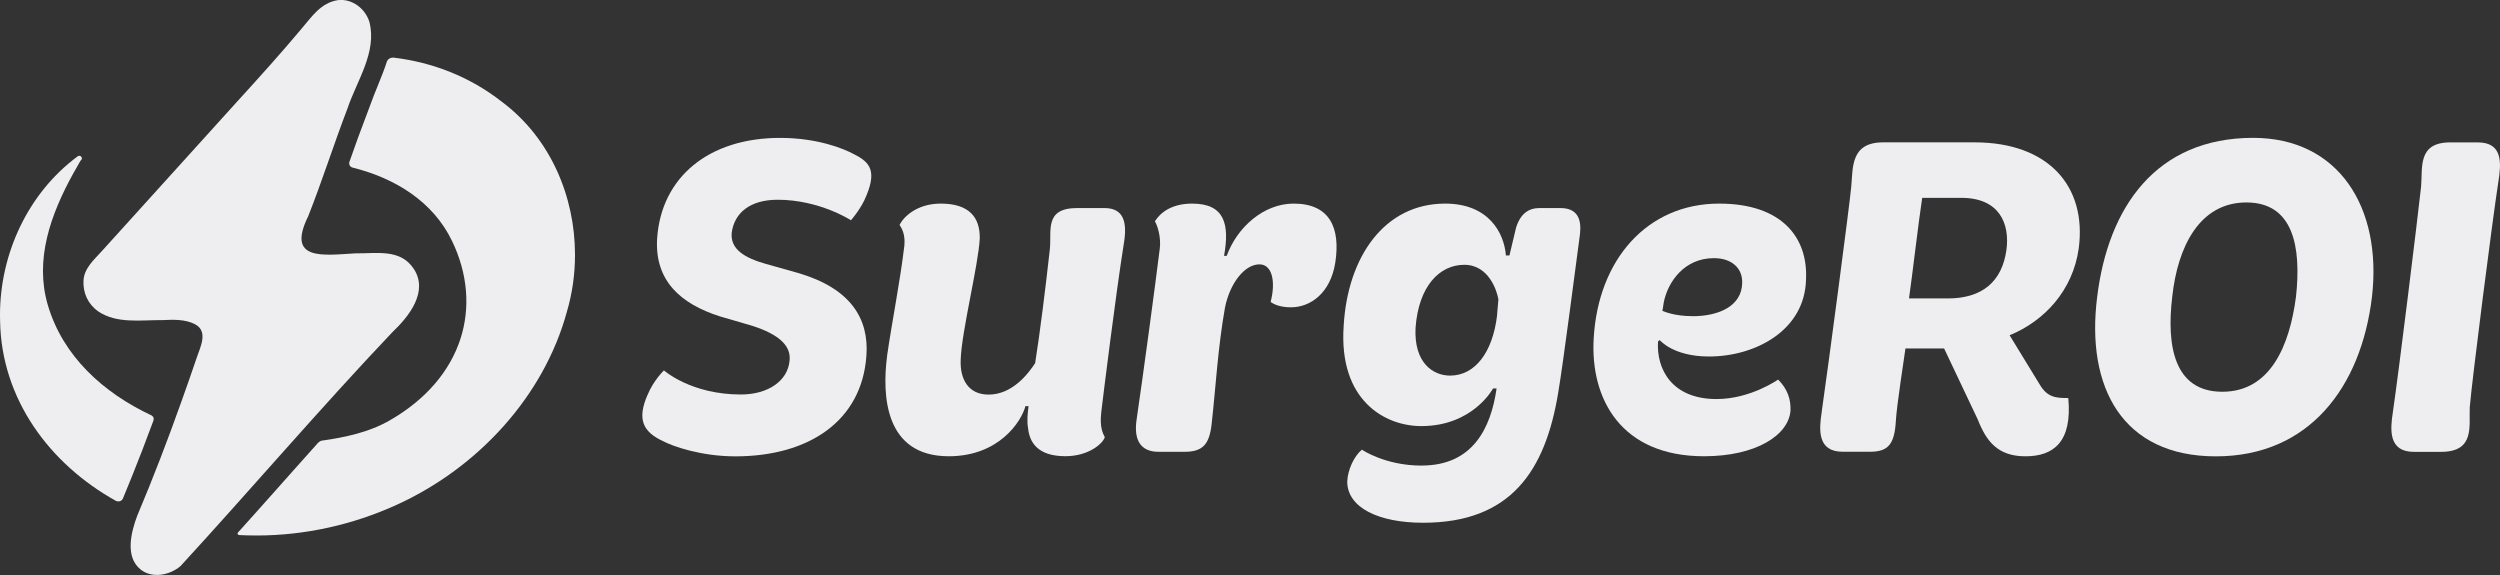 <?xml version="1.0" encoding="UTF-8"?>
<svg id="b" data-name="Layer 2" xmlns="http://www.w3.org/2000/svg" viewBox="0 0 500 115">
  <rect x="0" y="0" width="500" height="115" fill="#333333" stroke="none"/>
  <defs>
    <style>
      .d {
        fill: #eeeef0;
      }
    </style>
  </defs>
  <g id="c" data-name="Layer 1">
    <g>
      <g>
        <path class="d" d="m129.51,78.99c1.18-2.91,3.28-4.91,3.28-4.91,0,0,5.37,4.82,15.38,4.82,5.46,0,9.37-2.73,9.74-6.73.36-3-2.09-5.28-7.46-7.01l-6.55-1.91c-7.64-2.46-13.01-7.01-12.47-15.56.82-12.29,10.37-20.11,24.57-20.11,7.55,0,12.83,2.18,14.83,3.28,3.28,1.64,4.73,3.46,2,9.28-1.09,2.18-2.64,3.91-2.64,3.91,0,0-6.28-4.1-14.65-4.1-5.55,0-8.65,2.64-9.19,6.55-.36,3.37,2.64,5.1,6.82,6.28l6.46,1.82c10.56,3.09,14.2,9.19,13.65,16.56-.91,13.01-11.47,20.11-26.21,20.11-6.82,0-12.47-2-14.38-3-4.19-1.91-5.28-4.46-3.19-9.28Z"/>
        <path class="d" d="m177.42,71.13c1.06-7.27,2.57-14.63,3.46-22.07.18-2.3-.53-3.37-.97-4.08.8-1.6,3.46-4.26,8.24-4.26,5.58,0,7.89,2.66,7.8,7-.27,5.32-3.63,18.53-3.81,24.2-.18,3.9,1.51,7,5.58,7,4.79,0,7.98-4.25,9.31-6.29.98-6.2,2.04-14.71,2.93-22.69.44-3.72-1.24-8.33,5.5-8.33h5.41c3.9,0,4.61,2.84,3.9,7.09-1.6,10.02-4.17,30.76-4.52,33.77s.35,4.25.71,4.96c-.35,1.24-3.19,3.81-7.89,3.81-5.67,0-7.18-2.93-7.45-5.58-.27-1.51-.09-3.01.09-4.43h-.62c-.8,3.01-5.23,10.02-15.34,10.02-12.76,0-13.38-12.06-12.32-20.12Z"/>
        <path class="d" d="m284.34,93.11c10.19,0,13.83-7.44,14.98-15.42h-.71s-3.99,7.53-14.36,7.53c-7.18,0-16.58-5.05-15.51-20.12.8-13.74,8.15-24.38,20.3-24.38,8.69,0,11.79,5.85,12.14,10.37h.71l1.33-5.58c.89-2.84,2.57-3.9,4.7-3.9h4.17c4.34,0,4.17,3.63,3.81,5.94-.62,4.61-3.28,25.26-4.25,30.94-2.57,15.69-9.48,26.06-27.04,26.06-8.86,0-15.16-3.01-15.16-8.24.09-2.3,1.33-5.05,2.93-6.38,0,0,4.61,3.19,11.97,3.19Zm15.07-30.05l.27-3.19c-.27-1.6-1.86-6.91-6.82-6.91s-9.13,4.26-9.75,12.59c-.35,7,3.46,9.57,6.91,9.57,4.96,0,8.51-4.61,9.4-12.06Z"/>
        <path class="d" d="m343.83,40.72c12.59,0,17.82,6.83,17.37,15.25-.27,10.1-10.1,15.33-19.41,15.33-7.18,0-9.84-3.28-9.84-3.28l-.35.27c-.35,5.5,2.75,11.52,11.7,11.52,6.83,0,12.32-3.9,12.32-3.9,1.86,1.86,2.57,3.9,2.48,6.21-.36,4.87-6.83,9.13-17.29,9.13-16.58,0-22.78-11.43-22.07-23.58.89-15.78,10.73-26.95,25.08-26.95Zm-5.32,22.52c5.14,0,9.84-1.95,9.93-6.65.09-2.92-2.04-4.96-5.67-4.96-5.94,0-9.22,4.79-10.02,8.86-.09.71-.27,1.68-.27,1.68.44.18,2.48,1.06,6.03,1.06Z"/>
        <path class="d" d="m364.33,82.44c1.27-8.74,5.73-42.5,5.92-45.14.36-3.73-.18-8.83,6.37-8.83h18.29c14.74,0,22.48,8.74,20.84,21.2-1.18,8.46-6.92,14.56-13.83,17.38l6.01,9.83c1.55,2.64,3.28,2.73,5.73,2.73.82,8.83-3,11.65-8.56,11.65s-7.83-3-9.55-7.37l-6.73-14.2h-7.73c-.27,2-1.73,11.28-1.91,14.38-.27,4.73-1.46,6.28-5.19,6.28h-5.46c-5.1,0-4.73-4.46-4.19-7.92Zm25.21-22.75c6.82,0,10.83-3.28,11.74-9.65.73-5.28-1.37-10.47-9.01-10.47h-7.83c-.73,4.73-2,15.74-2.64,20.11h7.74Z"/>
        <path class="d" d="m419.43,59.42c2.18-17.93,11.74-31.85,31.21-31.85,17.02,0,25.84,13.83,23.75,31.85-2.18,18.02-12.56,31.85-31.21,31.85s-26.03-13.74-23.75-31.85Zm39.77-.09c1.09-10.01-.55-18.84-9.92-18.84s-13.74,8.83-14.83,18.84c-1.18,9.83.36,19.02,10.01,19.02s13.47-9.28,14.74-19.02Z"/>
        <path class="d" d="m484.21,37.4c.36-3.73-.82-8.92,5.82-8.92h5.55c5.1,0,4.64,4.37,4.1,7.83-1.18,7.55-5.28,39.68-5.73,45.14-.18,3.73,1.09,8.92-5.73,8.92h-5.46c-5.1,0-4.73-4.46-4.19-7.92,1.27-8.74,4.91-38.4,5.64-45.05Z"/>
        <path class="d" d="m231.96,49.68c.27-2.22-.44-4.52-.98-5.41.98-1.6,3.19-3.55,7.45-3.55,6.47,0,7.53,4.08,6.38,10.46h.53c2.04-5.67,7.36-10.46,13.39-10.46,7.18,0,9.4,4.79,8.33,11.79-.98,6.21-5.05,8.95-8.86,8.95-2.39,0-3.55-.71-4.08-1.06,1.06-3.99.35-7.53-2.22-7.53-3.01,0-5.94,3.81-6.91,8.69-1.42,7.98-1.86,16.13-2.66,23.22-.44,4.08-1.77,5.58-5.41,5.58h-5.23c-3.46,0-5.05-2.22-4.34-6.65,1.24-8.42,3.72-26.77,4.61-34.04Z"/>
      </g>
      <g>
        <path class="d" d="m100.39,20.37c-6.42-5.04-13.88-7.9-21.62-8.84,0,0-.19-.01-.19-.01-.54,0-1,.31-1.18.72-.47,1.51-1.13,3.13-1.9,5.04-.23.56-.46,1.14-.71,1.76l-3.17,8.46c-.07.2-1.69,4.74-1.76,4.94l-.02.23c0,.25.07.43.2.57.13.14.34.26.65.32h0c8.44,2.14,15.95,6.8,19.72,14.64,6.29,13.04,2.28,27.45-12.54,35.92-4.08,2.33-8.82,3.35-13.54,4.01-.28.08-.52.22-.82.54-.05.06-.11.12-.16.18-.01.02-.03.03-.04.05h0c-1.29,1.44-2.57,2.88-3.85,4.31,0,0,0,0,0,0l-.74.83s-.05.05-.07.08c-.76.85-1.52,1.7-2.27,2.55-.42.47-.84.94-1.25,1.41-.42.47-.84.95-1.27,1.42-.42.48-.85.95-1.27,1.43-.43.48-.85.95-1.28,1.43-.43.48-.85.96-1.28,1.43-.43.48-.86.96-1.29,1.44-.2.23-.41.45-.61.68-.1.11-.21.23-.31.34-.05.06-.1.11-.16.17-.04.04-.08.08-.11.14-.04.08-.04.19,0,.27.05.11.14.18.26.18.16,0,.32.02.48.02.32.02.64.03.96.04.64.02,1.28.03,1.92.03.06,0,.12,0,.17,0,9.62,0,19.23-2.14,27.96-6.12,16.28-7.39,29.48-21.72,34.09-38.67,1.07-3.64,1.61-7.46,1.61-11.3v-.1c-.01-11.56-4.87-23.26-14.61-30.54Z"/>
        <path class="d" d="m28.21,90.67h0s0,0,0,0h0s.27-.7.27-.7h0s0,0,0,0c.74-1.93,1.48-3.88,2.22-5.89.03-.11.04-.21.04-.3,0-.2-.06-.35-.17-.48-.06-.07-.14-.14-.23-.2-9.69-4.53-17.77-11.86-20.78-22.1-2.67-9.09.57-18.13,5.09-26.31l1.17-2.06c.09-.15.17-.3.26-.44.01-.02.02-.04.03-.06h0s0,0,0,0h0s0,0,0,0c0,0,0,0,0,0,.04-.04.08-.07.11-.11.36-.35.04-.86-.37-.86-.1,0-.21.03-.32.11C5.55,38.65.01,50.81,0,62.94v.08c0,.43,0,.86.02,1.29.29,15.47,9.85,28.48,23.21,35.89.17.06.33.08.47.08.38,0,.66-.17.87-.55,1.23-2.95,2.44-5.96,3.63-9.05h0Z"/>
        <path class="d" d="m82.75,53.77c-2.66-4.08-7.45-3.04-11.67-3.1-6.36.36-13.89,1.6-9.44-7.42,2.81-7.1,5.11-14.38,7.84-21.51,1.87-5.6,5.98-11.3,4.39-17.39-.82-2.59-3.39-4.67-6.31-4.32-3.38.53-5.19,3.29-7.19,5.64-4.12,4.92-8.55,9.84-12.86,14.56-7.73,8.55-15.47,17.09-23.2,25.64-1.31,1.45-2.63,2.9-3.94,4.35-1.59,1.76-3.56,3.45-3.67,5.92-.11,2.42.85,4.64,2.92,6.12,3.74,2.55,8.59,1.72,12.92,1.76,2.13-.11,4.54-.18,6.47.83,2.67,1.41,1.08,4.5.38,6.56-1.02,3-2.06,5.98-3.13,8.96-2.73,7.67-5.65,15.28-8.82,22.79-1.19,3.17-2.51,8.17.67,10.73,2.34,1.88,5.86,1.14,7.99-.67,14.21-15.47,27.89-31.52,42.38-46.79,3.36-3.17,7.26-8.14,4.27-12.67Z"/>
      </g>
    </g>
  </g>
</svg>